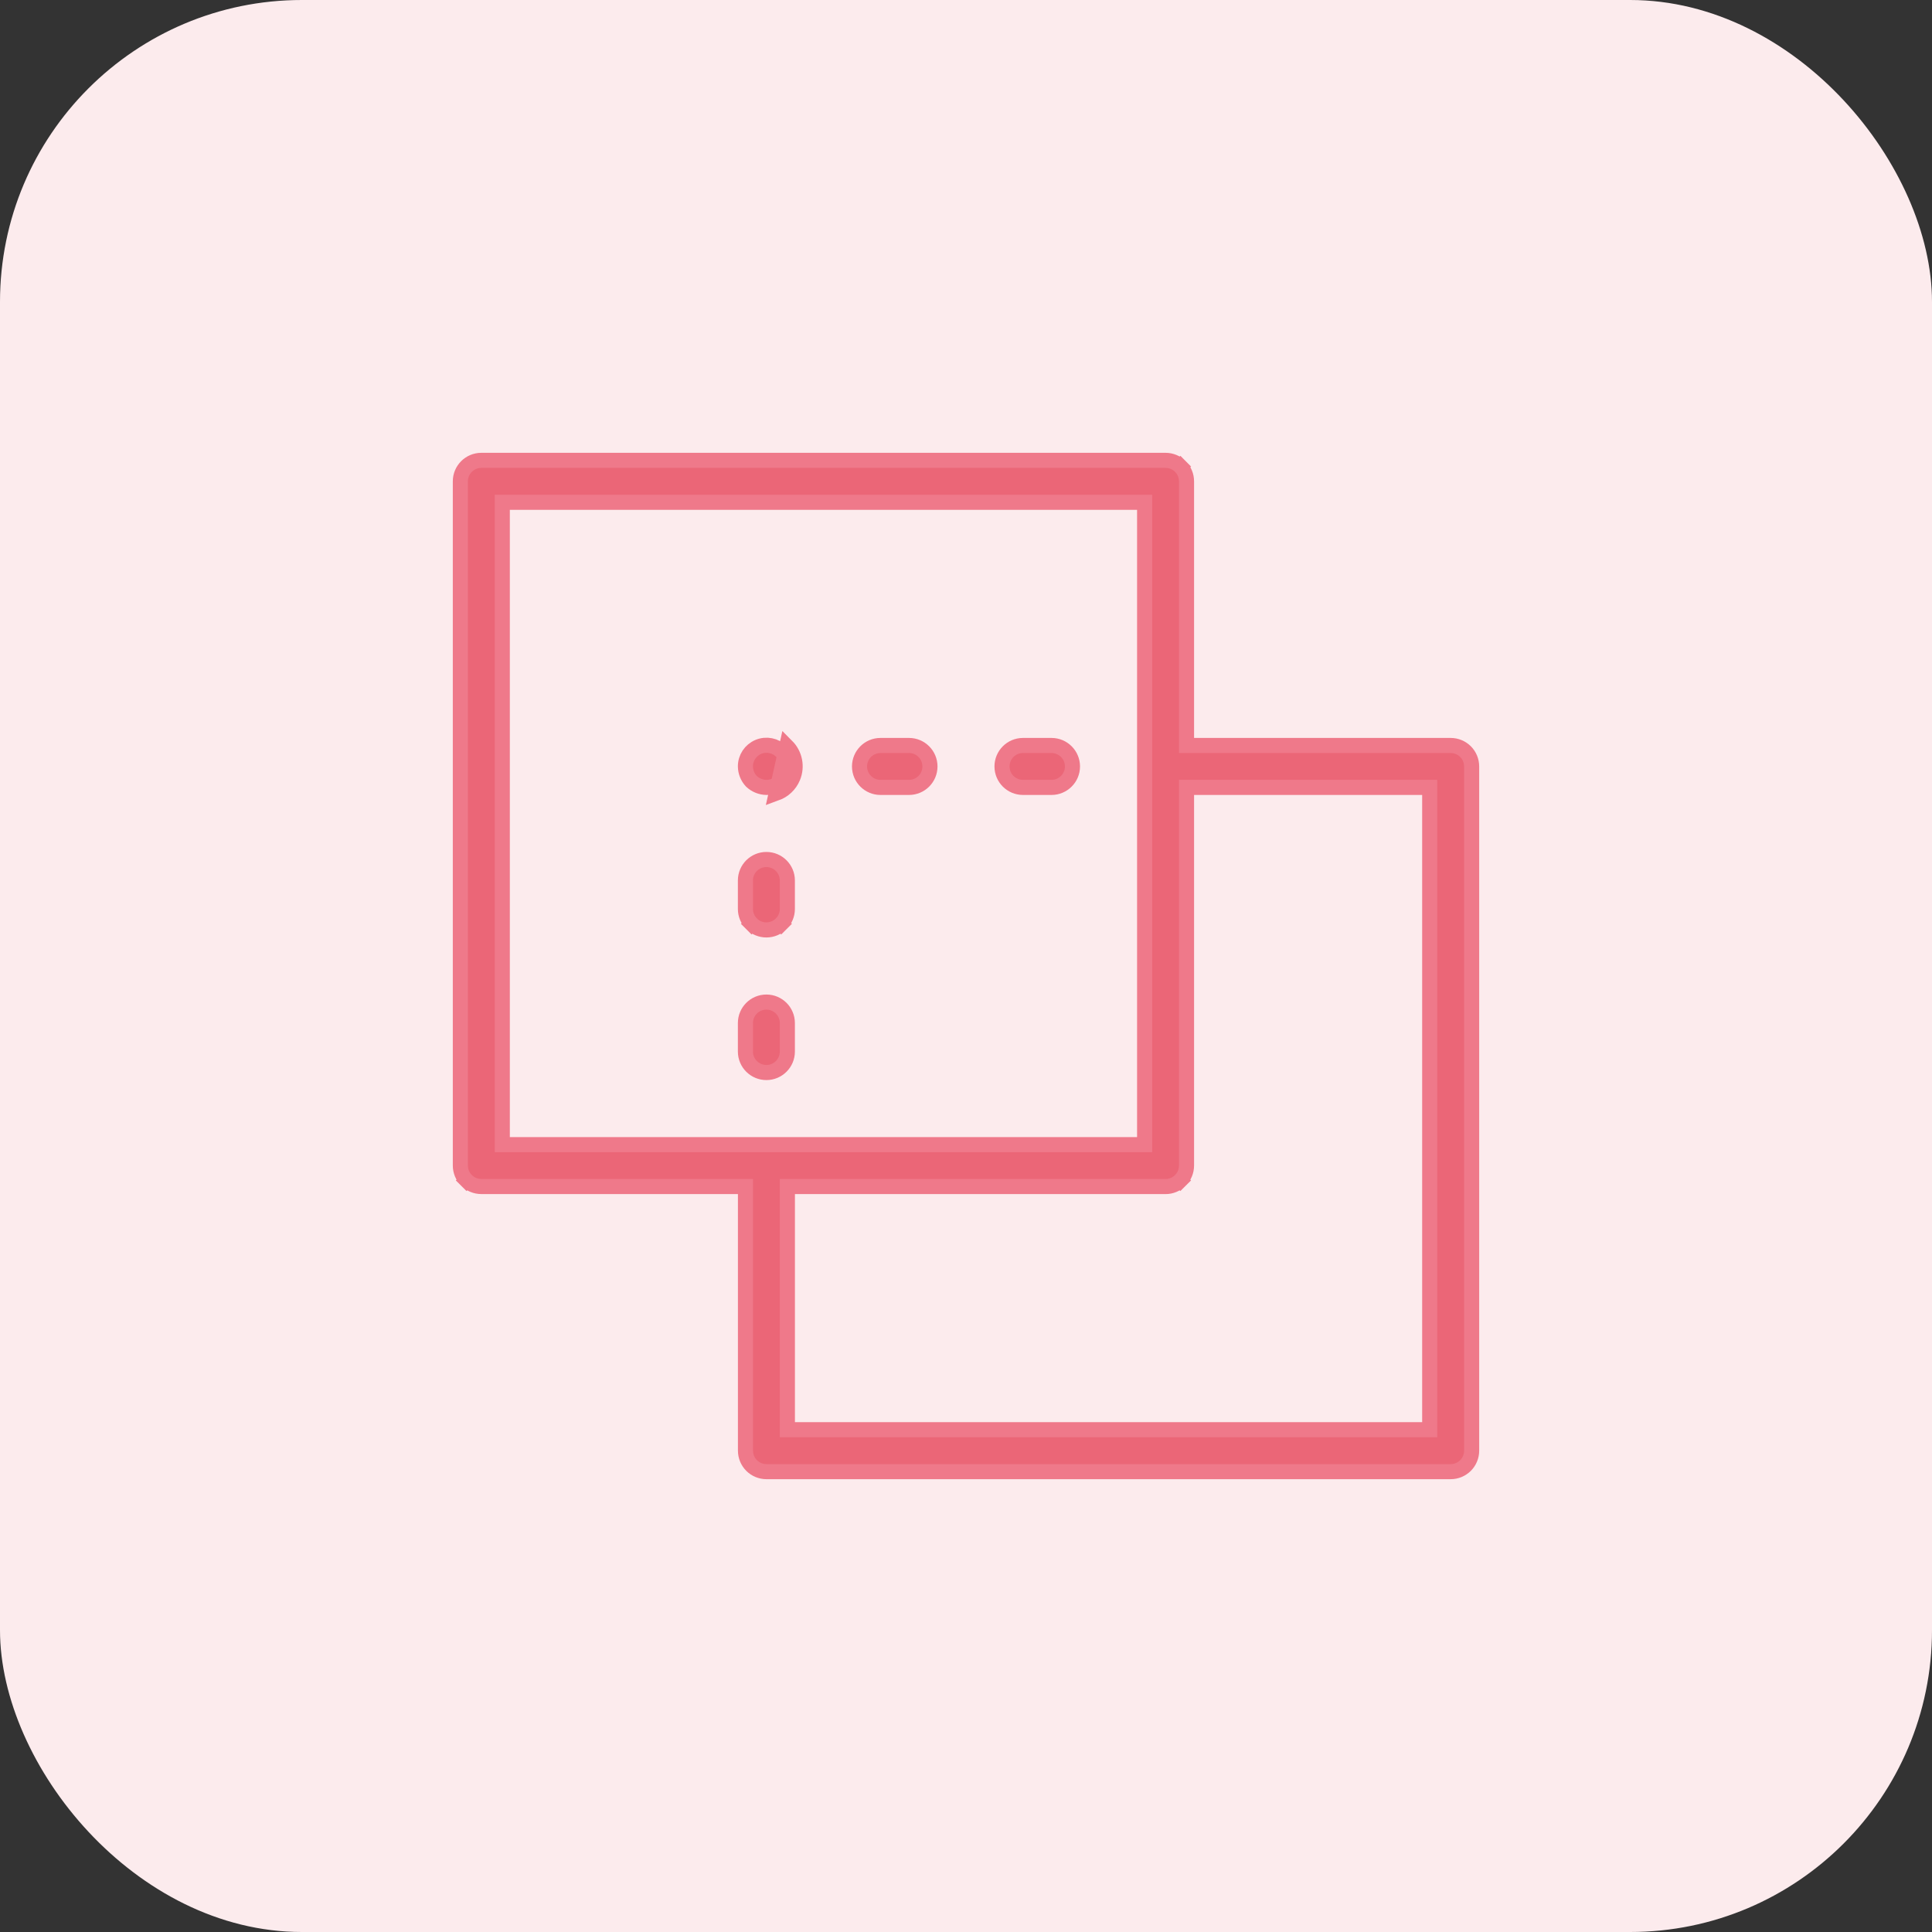 <svg width="64" height="64" viewBox="0 0 64 64" fill="none" xmlns="http://www.w3.org/2000/svg">
<rect x="0" y="0" width="64" height="64" fill="#333333" stroke="none"/>
<rect width="64" height="64" rx="10" fill="#FCEBED"/>
<path d="M39.305 24.445V24.695H39.555H47.499L47.499 24.695H48.056C48.24 24.695 48.416 24.768 48.547 24.898C48.677 25.028 48.75 25.205 48.75 25.389V48.056C48.75 48.24 48.677 48.416 48.547 48.547C48.416 48.677 48.24 48.75 48.056 48.75H25.389C25.205 48.75 25.028 48.677 24.898 48.547C24.768 48.416 24.695 48.24 24.695 48.056V39.555V39.305H24.445H15.944C15.76 39.305 15.584 39.232 15.453 39.102L15.277 39.279L15.453 39.102C15.323 38.972 15.25 38.795 15.25 38.611V15.944C15.25 15.561 15.561 15.25 15.944 15.25H38.611C38.795 15.25 38.972 15.323 39.102 15.453L39.279 15.277L39.102 15.453C39.232 15.584 39.305 15.76 39.305 15.944V24.445ZM16.889 16.639H16.639V16.889V37.667V37.917H16.889H37.667H37.917V37.667V16.889V16.639H37.667H16.889ZM47.111 47.361H47.361V47.111L47.361 26.334L47.361 26.084H47.111H39.555H39.305V26.334V38.611C39.305 38.795 39.232 38.972 39.102 39.102L39.278 39.279L39.102 39.102C38.971 39.232 38.795 39.306 38.611 39.306H26.333H26.083V39.556V47.111V47.361H26.333H47.111Z" fill="#EB6677" stroke="#EF798A" stroke-width="0.5"/>
<path d="M26.267 25.751L26.036 25.654C25.927 25.915 25.672 26.085 25.389 26.084L25.388 26.084C25.203 26.08 25.027 26.009 24.893 25.883C24.766 25.749 24.695 25.573 24.693 25.388C24.692 25.105 24.862 24.85 25.123 24.741L25.123 24.741C25.384 24.632 25.685 24.692 25.885 24.892C26.085 25.092 26.145 25.393 26.036 25.655L26.267 25.751ZM26.267 25.751C26.163 26.001 25.959 26.189 25.713 26.278L26.062 24.715C26.334 24.987 26.415 25.396 26.267 25.751Z" fill="#EB6677" stroke="#EF798A" stroke-width="0.5"/>
<path d="M26.082 33.89V34.834C26.082 35.218 25.771 35.529 25.388 35.529C25.004 35.529 24.693 35.218 24.693 34.834V33.89C24.693 33.506 25.004 33.195 25.388 33.195C25.771 33.195 26.082 33.506 26.082 33.89Z" fill="#EB6677" stroke="#EF798A" stroke-width="0.5"/>
<path d="M25.879 30.602L26.056 30.779L25.879 30.602C25.749 30.732 25.572 30.805 25.388 30.805H25.388C25.203 30.805 25.027 30.732 24.897 30.602L24.72 30.779L24.897 30.602C24.766 30.471 24.693 30.295 24.693 30.111V29.166C24.693 28.783 25.004 28.472 25.388 28.472C25.771 28.472 26.082 28.783 26.082 29.166V30.111C26.082 30.295 26.009 30.471 25.879 30.602Z" fill="#EB6677" stroke="#EF798A" stroke-width="0.5"/>
<path d="M30.112 26.084H29.167C28.784 26.084 28.473 25.773 28.473 25.39C28.473 25.006 28.784 24.695 29.167 24.695H30.112C30.495 24.695 30.806 25.006 30.806 25.39C30.806 25.773 30.495 26.084 30.112 26.084Z" fill="#EB6677" stroke="#EF798A" stroke-width="0.5"/>
<path d="M34.832 26.084H33.888C33.504 26.084 33.193 25.773 33.193 25.39C33.193 25.006 33.504 24.695 33.888 24.695H34.832C35.216 24.695 35.527 25.006 35.527 25.39C35.527 25.773 35.216 26.084 34.832 26.084Z" fill="#EB6677" stroke="#EF798A" stroke-width="0.5"/>
</svg>
